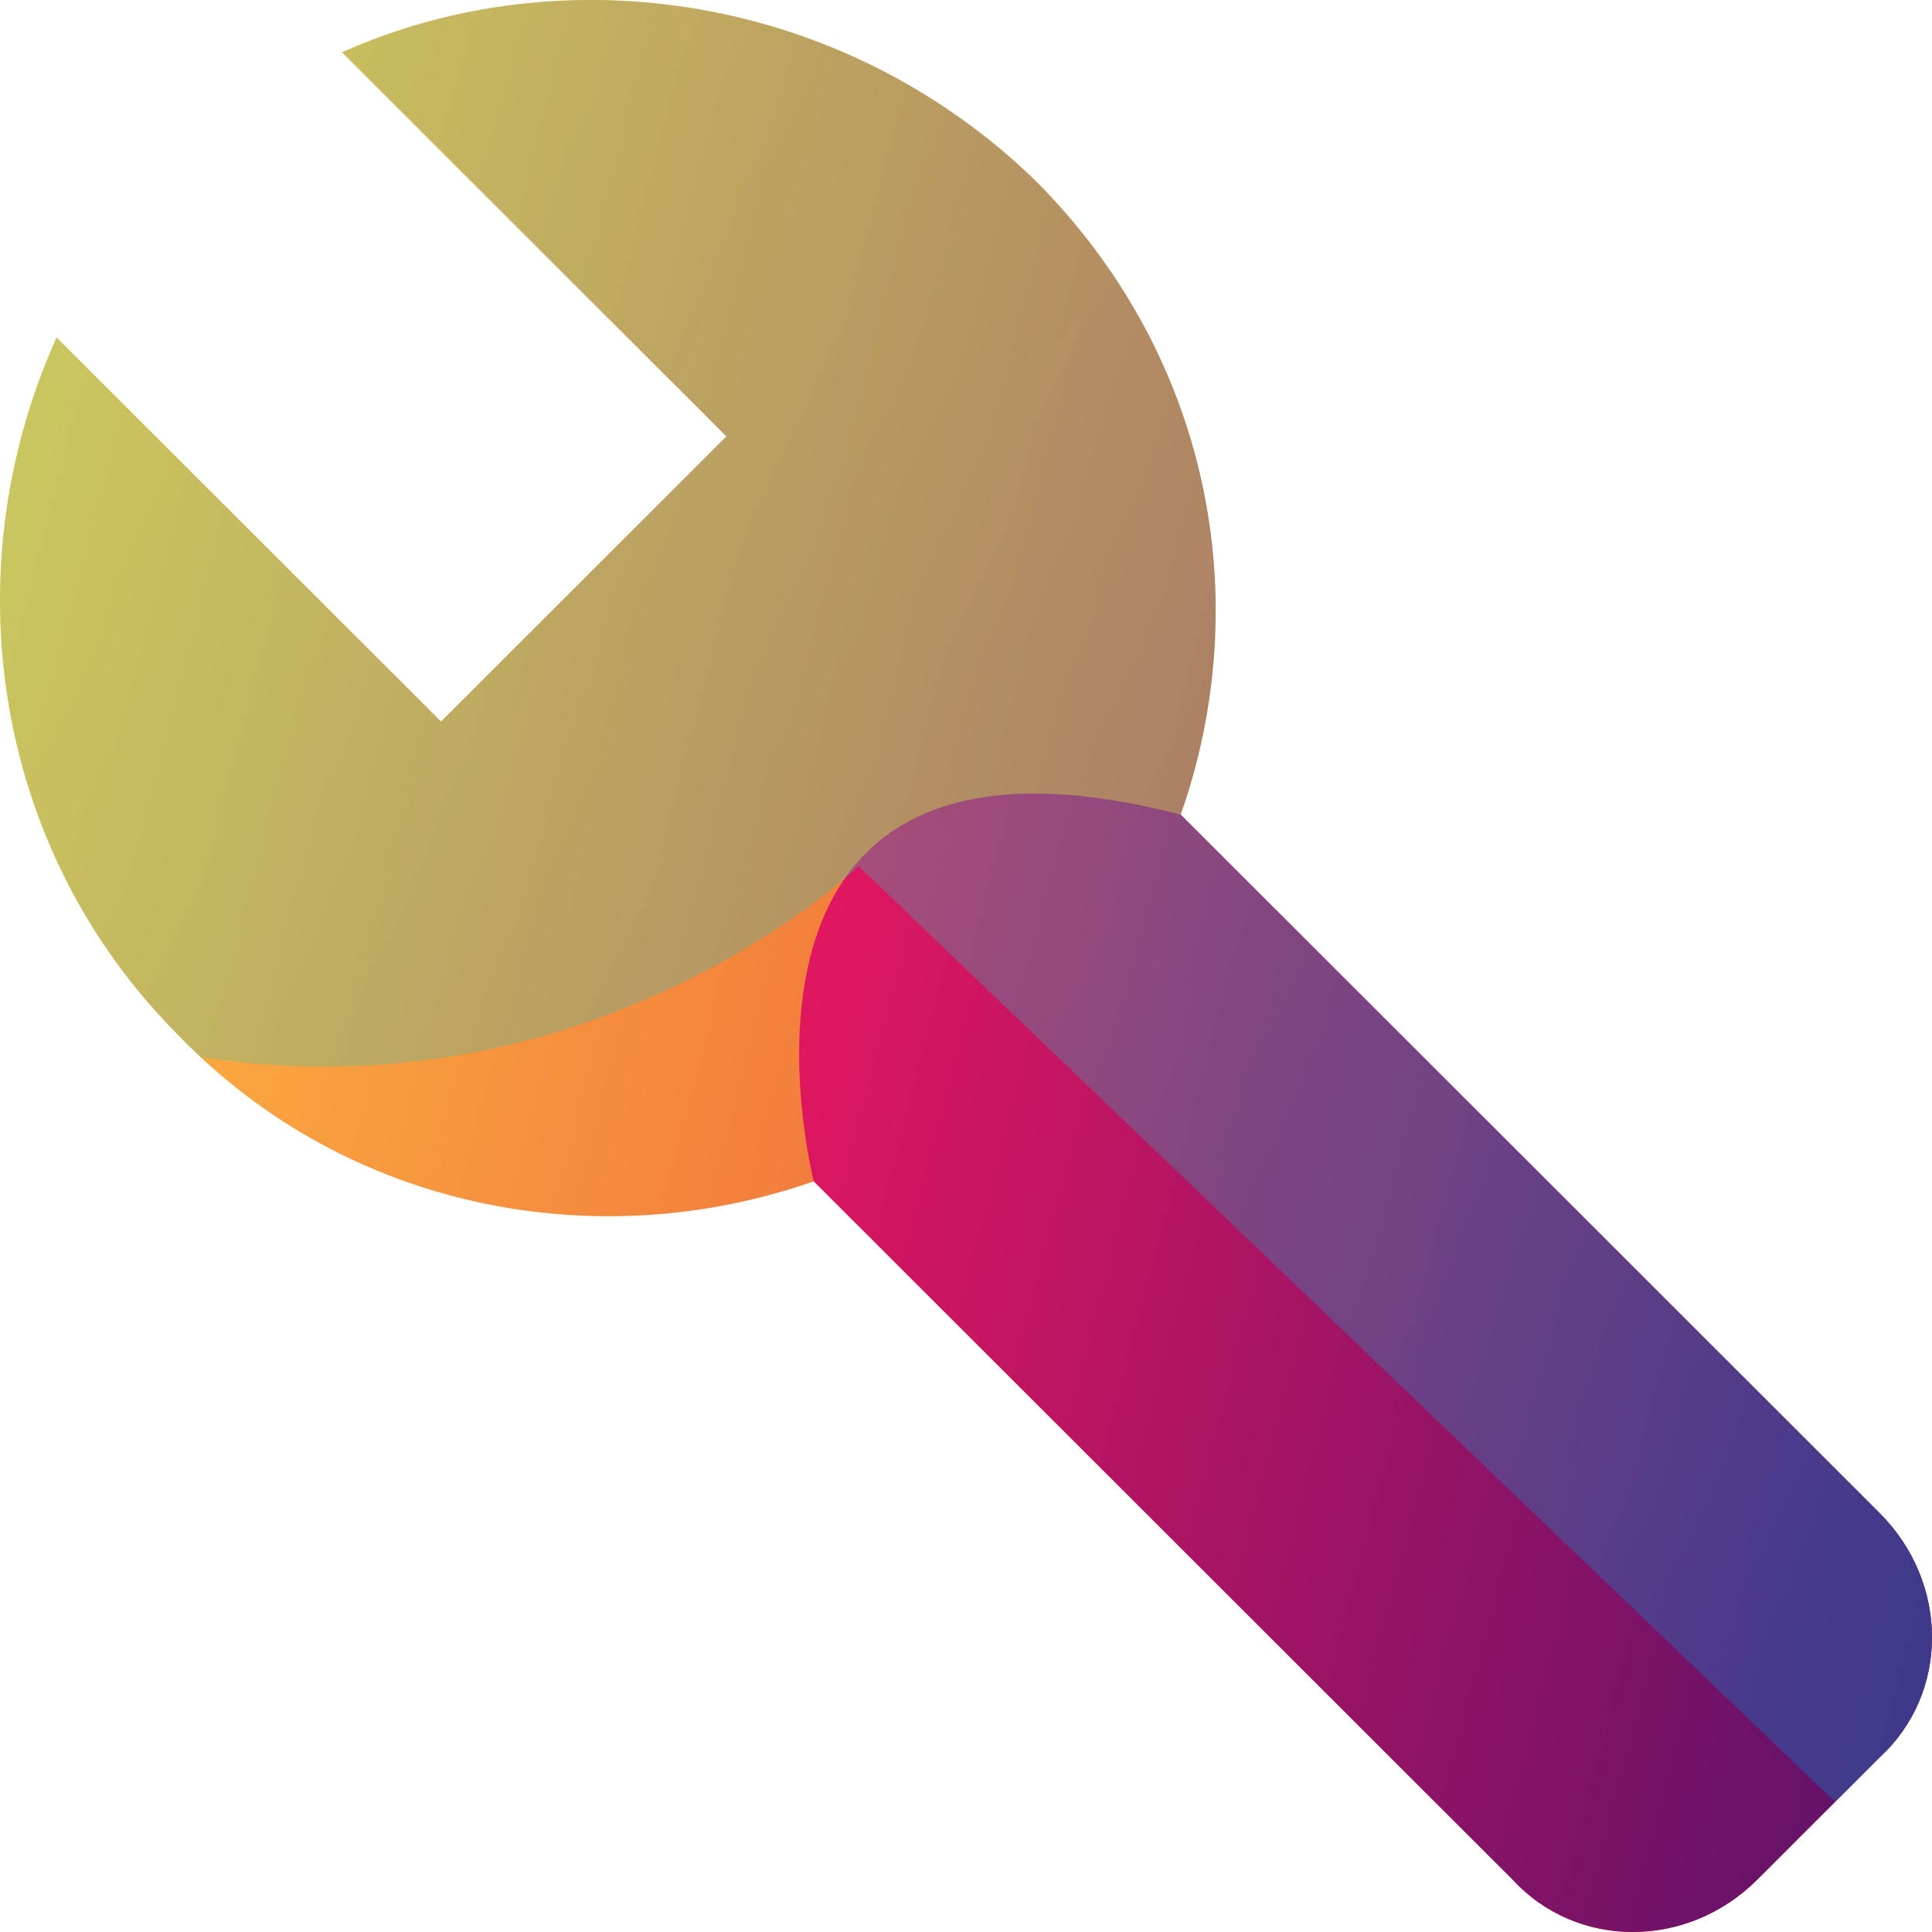 <svg width="90" height="90" viewBox="0 0 90 90" fill="none" xmlns="http://www.w3.org/2000/svg">
<path d="M48.218 8.4C56.357 16.533 58.528 27.919 55.001 37.95L87.558 70.481C90.814 73.734 90.814 78.885 87.558 81.867L81.861 87.56C78.605 90.813 73.45 90.813 70.465 87.56L37.908 55.029C27.869 58.553 16.203 56.384 8.335 48.251C-0.347 39.576 -2.246 26.564 2.637 15.72L20.544 33.612L33.838 20.329L15.931 2.436C26.241 -2.172 39.264 -0.275 48.218 8.4Z" fill="url(#paint0_linear_5_160)"/>
<path d="M55.001 37.95L87.558 70.481C90.814 73.734 90.814 78.885 87.558 81.867L81.861 87.56C78.605 90.813 73.45 90.813 70.465 87.56L37.908 55.029C37.908 55.029 32 32.001 55.001 37.95Z" fill="url(#paint1_linear_5_160)"/>
<g style="mix-blend-mode:overlay" opacity="0.35">
<path fill-rule="evenodd" clip-rule="evenodd" d="M55.001 37.95C58.528 27.919 56.357 16.533 48.218 8.4C39.264 -0.275 26.241 -2.172 15.931 2.436L33.838 20.329L20.544 33.612L2.637 15.72C-2.246 26.564 -0.347 39.576 8.335 48.251C8.665 48.593 9.002 48.923 9.345 49.244C27.815 52.082 40 40.353 40 40.353L85.487 83.937L87.558 81.867C90.814 78.885 90.814 73.734 87.558 70.481L55.001 37.95Z" fill="url(#paint2_linear_5_160)"/>
</g>
<defs>
<linearGradient id="paint0_linear_5_160" x1="-7.606" y1="44.428" x2="104.843" y2="73.6" gradientUnits="userSpaceOnUse">
<stop stop-color="#FFC043"/>
<stop offset="1" stop-color="#DF1A30"/>
</linearGradient>
<linearGradient id="paint1_linear_5_160" x1="34.012" y1="58.155" x2="96.304" y2="74.451" gradientUnits="userSpaceOnUse">
<stop stop-color="#E11660"/>
<stop offset="1" stop-color="#52116A"/>
</linearGradient>
<linearGradient id="paint2_linear_5_160" x1="2.874" y1="28.007" x2="86.991" y2="68.734" gradientUnits="userSpaceOnUse">
<stop stop-color="#68D795"/>
<stop offset="1" stop-color="#0083CC"/>
</linearGradient>
</defs>
</svg>
